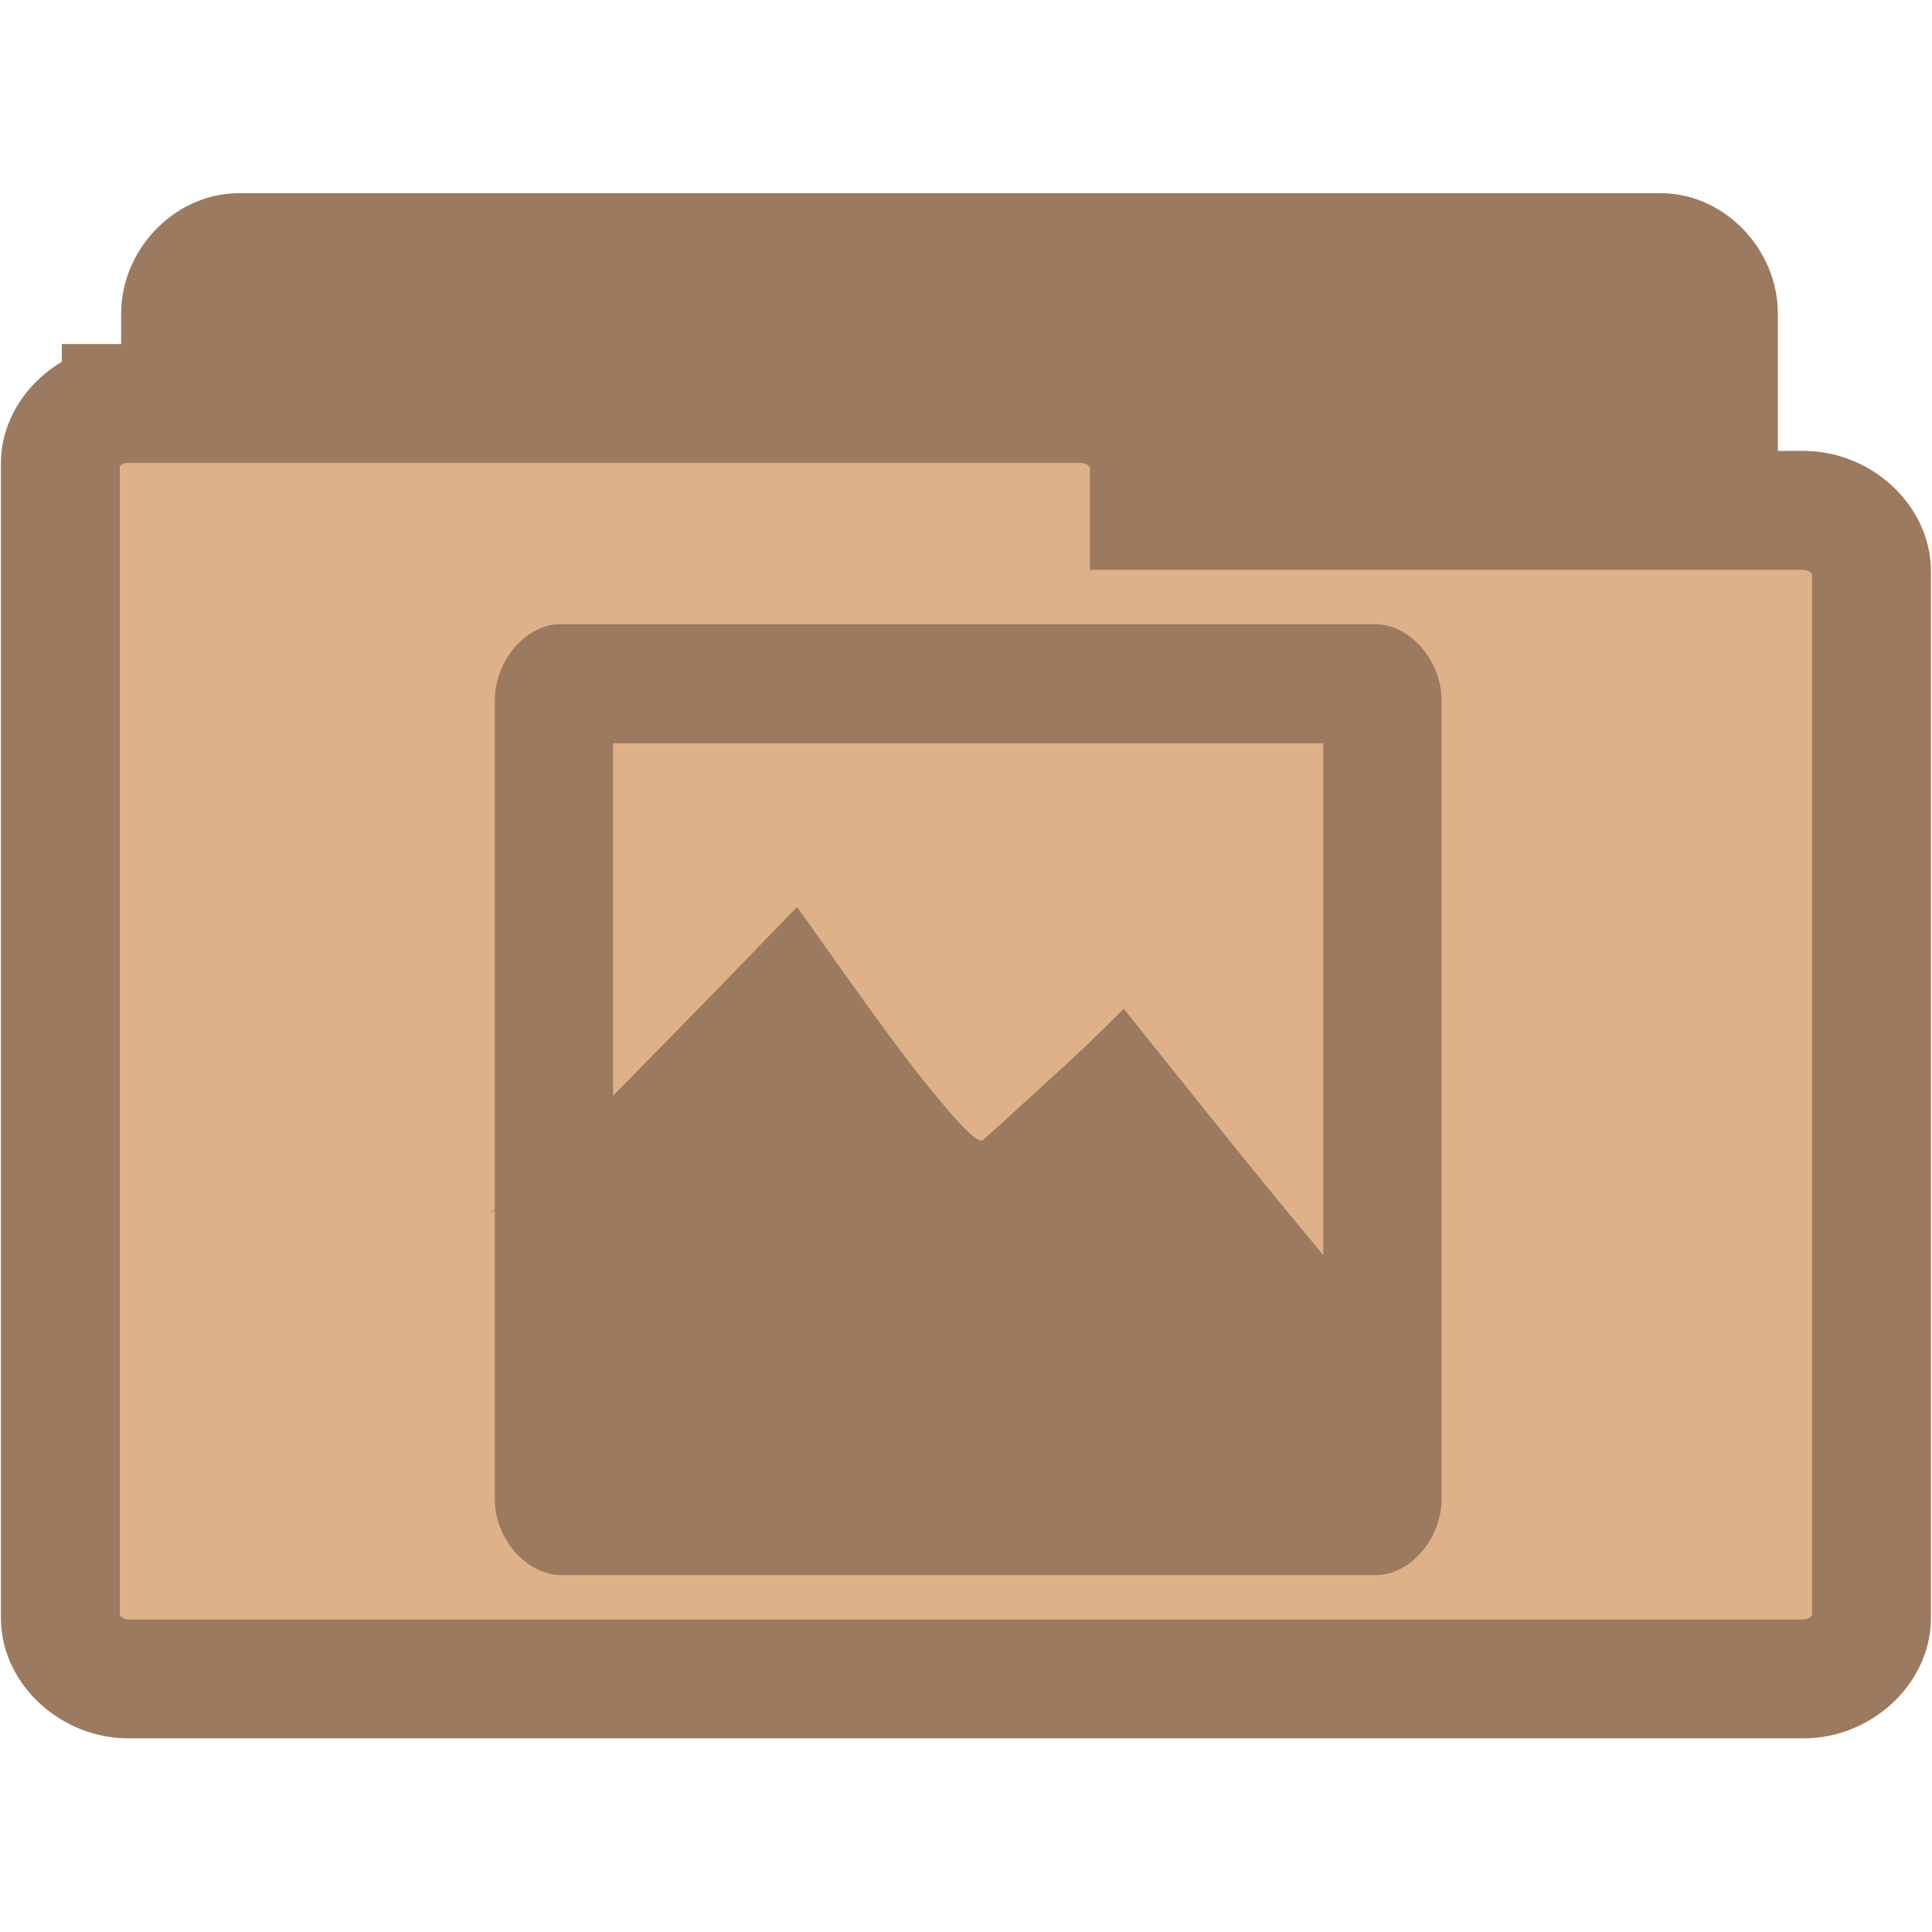 <svg width="16.25" xmlns="http://www.w3.org/2000/svg" height="16.25" viewBox="0 0 13 13">
<g style="stroke:#9c7a5f;stroke-width:.8">
<path style="fill:#9c7a5f" d="M 1.566,10.289 C 1.375,10.269 1.215,10.078 1.215,9.879 l 0,-7.769 c 0,-0.215 0.187,-0.41 0.391,-0.41 l 9.57,0 c 0.203,0 0.387,0.195 0.387,0.41 l 0,7.047 c 0,0.215 -0.184,0.41 -0.387,0.41 l -3.738,0 0,0.312 c 0,0.215 -0.184,0.41 -0.387,0.41 l -5.445,0 c -0.016,0 -0.027,0 -0.039,0 z"/>
<path style="fill:#dfb188" d="M 0.816,2.715 C 0.594,2.734 0.402,2.922 0.406,3.125 l 0,7.762 c 0,0.215 0.215,0.41 0.457,0.41 l 11.273,0 c 0.242,0 0.457,-0.195 0.457,-0.41 l 0,-7.043 c 0,-0.215 -0.215,-0.41 -0.457,-0.41 l -4.402,0 0,-0.309 c 0,-0.215 -0.219,-0.41 -0.457,-0.41 l -6.414,0 c -0.016,0 -0.031,0 -0.047,0 z"/>
</g>
<g style="fill:#9c7a5f">
<g transform="matrix(1.476 0 0 1.476 -3.094 -3.394)">
<path d="M 4.633,5.145 C 4.48,5.16 4.352,5.32 4.352,5.492 l 0,3.648 C 4.355,9.32 4.5,9.48 4.656,9.48 l 3.715,0 C 8.527,9.477 8.664,9.316 8.668,9.141 l 0,-3.648 c 0,-0.18 -0.141,-0.344 -0.297,-0.348 z m 0.258,0.543 3.238,0 0,2.707 -3.238,0 z"/>
</g>
<g style="fill-rule:evenodd" transform="matrix(1.476 0 0 1.476 -3.094 -3.394)">
<path d="M 4.344,7.973 C 4.406,7.926 4.551,7.789 4.789,7.559 5.023,7.32 5.336,7 5.742,6.574 6.008,6.953 6.203,7.227 6.352,7.406 c 0.141,0.176 0.219,0.254 0.238,0.234 0.148,-0.137 0.277,-0.25 0.387,-0.352 0.105,-0.098 0.188,-0.18 0.254,-0.25 C 7.562,7.457 7.836,7.801 8.078,8.09 8.312,8.375 8.5,8.594 8.648,8.754 l -0.902,-0.75 C 7.672,8.195 7.551,8.297 7.379,8.305 7.203,8.309 6.934,8.094 6.715,8.055 6.5,8.016 6.285,8.137 6.09,8.07 5.895,8.004 5.742,7.727 5.559,7.656 5.375,7.586 5.188,7.586 4.988,7.656 4.773,7.762 4.562,7.867 4.344,7.973 z"/>
<path d="M 4.332,7.828 C 4.395,7.781 4.539,7.648 4.773,7.414 5.008,7.176 5.324,6.855 5.73,6.434 5.996,6.809 6.191,7.086 6.336,7.262 6.48,7.441 6.559,7.516 6.578,7.496 6.727,7.363 6.852,7.246 6.961,7.148 7.07,7.047 7.152,6.965 7.219,6.898 7.551,7.312 7.824,7.656 8.066,7.945 8.301,8.234 8.488,8.449 8.637,8.609 L 7.734,7.863 C 7.66,8.055 7.539,8.152 7.367,8.16 7.191,8.168 6.922,7.949 6.707,7.91 6.488,7.871 6.273,7.996 6.078,7.93 5.883,7.859 5.73,7.586 5.547,7.512 5.359,7.441 5.176,7.441 4.977,7.512 4.762,7.617 4.547,7.723 4.332,7.828 z"/>
</g>
<g transform="matrix(1.476 0 0 1.476 -3.094 -3.394)">
<path d="m 5.16,7.582 2.152,0 c 0.301,0 0.543,0.242 0.543,0.543 l 0,0.27 C 7.855,8.695 7.613,8.938 7.312,8.938 l -2.152,0 c -0.297,0 -0.539,-0.242 -0.539,-0.543 l 0,-0.27 c 0,-0.301 0.242,-0.543 0.539,-0.543 z"/>
<path d="m 7.855,8.125 0.27,0 c 0.148,0 0.27,0.121 0.27,0.27 0,0.152 -0.121,0.273 -0.27,0.273 l -0.27,0 c -0.148,0 -0.27,-0.121 -0.27,-0.273 0,-0.148 0.121,-0.27 0.27,-0.27 z"/>
<path d="m 7.594,7.887 0.27,0 c 0.074,0 0.133,0.062 0.133,0.137 l 0,0.27 c 0,0.074 -0.059,0.137 -0.133,0.137 l -0.27,0 c -0.074,0 -0.137,-0.062 -0.137,-0.137 l 0,-0.27 c 0,-0.074 0.062,-0.137 0.137,-0.137 z"/>
</g>
</g>
</svg>
